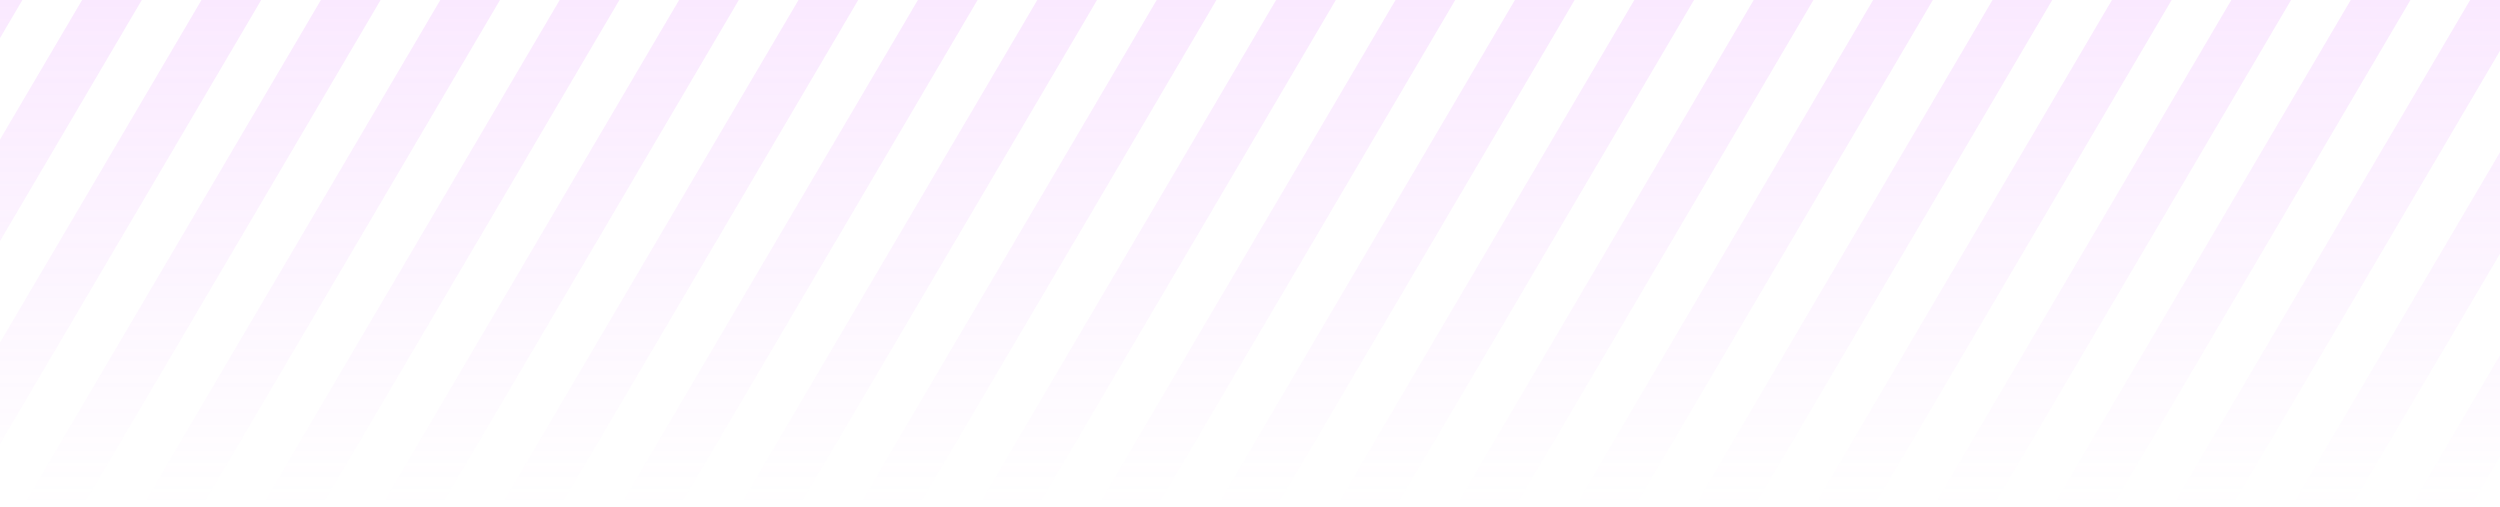 <svg width="335" height="68" viewBox="0 0 335 68" fill="none" xmlns="http://www.w3.org/2000/svg">
<g opacity="0.16">
<path d="M-69 0H-61L-101 68H-109L-69 0Z" fill="url(#paint0_linear_0_4830)"/>
<path d="M-53 0H-45L-85 68H-93L-53 0Z" fill="url(#paint1_linear_0_4830)"/>
<path d="M-37 0H-29L-69 68H-77L-37 0Z" fill="url(#paint2_linear_0_4830)"/>
<path d="M-21 0H-13L-53 68H-61L-21 0Z" fill="url(#paint3_linear_0_4830)"/>
<path d="M-5 0H3L-37 68H-45L-5 0Z" fill="url(#paint4_linear_0_4830)"/>
<path d="M11 0H19L-21 68H-29L11 0Z" fill="url(#paint5_linear_0_4830)"/>
<path d="M27 0H35L-5 68H-13L27 0Z" fill="url(#paint6_linear_0_4830)"/>
<path d="M43 0H51L11 68H3L43 0Z" fill="url(#paint7_linear_0_4830)"/>
<path d="M59 0H67L27 68H19L59 0Z" fill="url(#paint8_linear_0_4830)"/>
<path d="M75 0H83L43 68H35L75 0Z" fill="url(#paint9_linear_0_4830)"/>
<path d="M91 0H99L59 68H51L91 0Z" fill="url(#paint10_linear_0_4830)"/>
<path d="M107 0H115L75 68H67L107 0Z" fill="url(#paint11_linear_0_4830)"/>
<path d="M123 0H131L91 68H83L123 0Z" fill="url(#paint12_linear_0_4830)"/>
<path d="M139 0H147L107 68H99L139 0Z" fill="url(#paint13_linear_0_4830)"/>
<path d="M155 0H163L123 68H115L155 0Z" fill="url(#paint14_linear_0_4830)"/>
<path d="M171 0H179L139 68H131L171 0Z" fill="url(#paint15_linear_0_4830)"/>
<path d="M187 0H195L155 68H147L187 0Z" fill="url(#paint16_linear_0_4830)"/>
<path d="M203 0H211L171 68H163L203 0Z" fill="url(#paint17_linear_0_4830)"/>
<path d="M219 0H227L187 68H179L219 0Z" fill="url(#paint18_linear_0_4830)"/>
<path d="M235 0H243L203 68H195L235 0Z" fill="url(#paint19_linear_0_4830)"/>
<path d="M251 0H259L219 68H211L251 0Z" fill="url(#paint20_linear_0_4830)"/>
<path d="M267 0H275L235 68H227L267 0Z" fill="url(#paint21_linear_0_4830)"/>
<path d="M283 0H291L251 68H243L283 0Z" fill="url(#paint22_linear_0_4830)"/>
<path d="M299 0H307L267 68H259L299 0Z" fill="url(#paint23_linear_0_4830)"/>
<path d="M315 0H323L283 68H275L315 0Z" fill="url(#paint24_linear_0_4830)"/>
<path d="M331 0H339L299 68H291L331 0Z" fill="url(#paint25_linear_0_4830)"/>
<path d="M347 0H355L315 68H307L347 0Z" fill="url(#paint26_linear_0_4830)"/>
<path d="M363 0H371L331 68H323L363 0Z" fill="url(#paint27_linear_0_4830)"/>
</g>
<defs>
<linearGradient id="paint0_linear_0_4830" x1="131" y1="0" x2="131" y2="68" gradientUnits="userSpaceOnUse">
<stop stop-color="#DF74FF"/>
<stop offset="1" stop-color="#DF74FF" stop-opacity="0"/>
</linearGradient>
<linearGradient id="paint1_linear_0_4830" x1="131" y1="0" x2="131" y2="68" gradientUnits="userSpaceOnUse">
<stop stop-color="#DF74FF"/>
<stop offset="1" stop-color="#DF74FF" stop-opacity="0"/>
</linearGradient>
<linearGradient id="paint2_linear_0_4830" x1="131" y1="0" x2="131" y2="68" gradientUnits="userSpaceOnUse">
<stop stop-color="#DF74FF"/>
<stop offset="1" stop-color="#DF74FF" stop-opacity="0"/>
</linearGradient>
<linearGradient id="paint3_linear_0_4830" x1="131" y1="0" x2="131" y2="68" gradientUnits="userSpaceOnUse">
<stop stop-color="#DF74FF"/>
<stop offset="1" stop-color="#DF74FF" stop-opacity="0"/>
</linearGradient>
<linearGradient id="paint4_linear_0_4830" x1="131" y1="0" x2="131" y2="68" gradientUnits="userSpaceOnUse">
<stop stop-color="#DF74FF"/>
<stop offset="1" stop-color="#DF74FF" stop-opacity="0"/>
</linearGradient>
<linearGradient id="paint5_linear_0_4830" x1="131" y1="0" x2="131" y2="68" gradientUnits="userSpaceOnUse">
<stop stop-color="#DF74FF"/>
<stop offset="1" stop-color="#DF74FF" stop-opacity="0"/>
</linearGradient>
<linearGradient id="paint6_linear_0_4830" x1="131" y1="0" x2="131" y2="68" gradientUnits="userSpaceOnUse">
<stop stop-color="#DF74FF"/>
<stop offset="1" stop-color="#DF74FF" stop-opacity="0"/>
</linearGradient>
<linearGradient id="paint7_linear_0_4830" x1="131" y1="0" x2="131" y2="68" gradientUnits="userSpaceOnUse">
<stop stop-color="#DF74FF"/>
<stop offset="1" stop-color="#DF74FF" stop-opacity="0"/>
</linearGradient>
<linearGradient id="paint8_linear_0_4830" x1="131" y1="0" x2="131" y2="68" gradientUnits="userSpaceOnUse">
<stop stop-color="#DF74FF"/>
<stop offset="1" stop-color="#DF74FF" stop-opacity="0"/>
</linearGradient>
<linearGradient id="paint9_linear_0_4830" x1="131" y1="0" x2="131" y2="68" gradientUnits="userSpaceOnUse">
<stop stop-color="#DF74FF"/>
<stop offset="1" stop-color="#DF74FF" stop-opacity="0"/>
</linearGradient>
<linearGradient id="paint10_linear_0_4830" x1="131" y1="0" x2="131" y2="68" gradientUnits="userSpaceOnUse">
<stop stop-color="#DF74FF"/>
<stop offset="1" stop-color="#DF74FF" stop-opacity="0"/>
</linearGradient>
<linearGradient id="paint11_linear_0_4830" x1="131" y1="0" x2="131" y2="68" gradientUnits="userSpaceOnUse">
<stop stop-color="#DF74FF"/>
<stop offset="1" stop-color="#DF74FF" stop-opacity="0"/>
</linearGradient>
<linearGradient id="paint12_linear_0_4830" x1="131" y1="0" x2="131" y2="68" gradientUnits="userSpaceOnUse">
<stop stop-color="#DF74FF"/>
<stop offset="1" stop-color="#DF74FF" stop-opacity="0"/>
</linearGradient>
<linearGradient id="paint13_linear_0_4830" x1="131" y1="0" x2="131" y2="68" gradientUnits="userSpaceOnUse">
<stop stop-color="#DF74FF"/>
<stop offset="1" stop-color="#DF74FF" stop-opacity="0"/>
</linearGradient>
<linearGradient id="paint14_linear_0_4830" x1="131" y1="0" x2="131" y2="68" gradientUnits="userSpaceOnUse">
<stop stop-color="#DF74FF"/>
<stop offset="1" stop-color="#DF74FF" stop-opacity="0"/>
</linearGradient>
<linearGradient id="paint15_linear_0_4830" x1="131" y1="0" x2="131" y2="68" gradientUnits="userSpaceOnUse">
<stop stop-color="#DF74FF"/>
<stop offset="1" stop-color="#DF74FF" stop-opacity="0"/>
</linearGradient>
<linearGradient id="paint16_linear_0_4830" x1="131" y1="0" x2="131" y2="68" gradientUnits="userSpaceOnUse">
<stop stop-color="#DF74FF"/>
<stop offset="1" stop-color="#DF74FF" stop-opacity="0"/>
</linearGradient>
<linearGradient id="paint17_linear_0_4830" x1="131" y1="0" x2="131" y2="68" gradientUnits="userSpaceOnUse">
<stop stop-color="#DF74FF"/>
<stop offset="1" stop-color="#DF74FF" stop-opacity="0"/>
</linearGradient>
<linearGradient id="paint18_linear_0_4830" x1="131" y1="0" x2="131" y2="68" gradientUnits="userSpaceOnUse">
<stop stop-color="#DF74FF"/>
<stop offset="1" stop-color="#DF74FF" stop-opacity="0"/>
</linearGradient>
<linearGradient id="paint19_linear_0_4830" x1="131" y1="0" x2="131" y2="68" gradientUnits="userSpaceOnUse">
<stop stop-color="#DF74FF"/>
<stop offset="1" stop-color="#DF74FF" stop-opacity="0"/>
</linearGradient>
<linearGradient id="paint20_linear_0_4830" x1="131" y1="0" x2="131" y2="68" gradientUnits="userSpaceOnUse">
<stop stop-color="#DF74FF"/>
<stop offset="1" stop-color="#DF74FF" stop-opacity="0"/>
</linearGradient>
<linearGradient id="paint21_linear_0_4830" x1="131" y1="0" x2="131" y2="68" gradientUnits="userSpaceOnUse">
<stop stop-color="#DF74FF"/>
<stop offset="1" stop-color="#DF74FF" stop-opacity="0"/>
</linearGradient>
<linearGradient id="paint22_linear_0_4830" x1="131" y1="0" x2="131" y2="68" gradientUnits="userSpaceOnUse">
<stop stop-color="#DF74FF"/>
<stop offset="1" stop-color="#DF74FF" stop-opacity="0"/>
</linearGradient>
<linearGradient id="paint23_linear_0_4830" x1="131" y1="0" x2="131" y2="68" gradientUnits="userSpaceOnUse">
<stop stop-color="#DF74FF"/>
<stop offset="1" stop-color="#DF74FF" stop-opacity="0"/>
</linearGradient>
<linearGradient id="paint24_linear_0_4830" x1="131" y1="0" x2="131" y2="68" gradientUnits="userSpaceOnUse">
<stop stop-color="#DF74FF"/>
<stop offset="1" stop-color="#DF74FF" stop-opacity="0"/>
</linearGradient>
<linearGradient id="paint25_linear_0_4830" x1="131" y1="0" x2="131" y2="68" gradientUnits="userSpaceOnUse">
<stop stop-color="#DF74FF"/>
<stop offset="1" stop-color="#DF74FF" stop-opacity="0"/>
</linearGradient>
<linearGradient id="paint26_linear_0_4830" x1="131" y1="0" x2="131" y2="68" gradientUnits="userSpaceOnUse">
<stop stop-color="#DF74FF"/>
<stop offset="1" stop-color="#DF74FF" stop-opacity="0"/>
</linearGradient>
<linearGradient id="paint27_linear_0_4830" x1="131" y1="0" x2="131" y2="68" gradientUnits="userSpaceOnUse">
<stop stop-color="#DF74FF"/>
<stop offset="1" stop-color="#DF74FF" stop-opacity="0"/>
</linearGradient>
</defs>
</svg>
